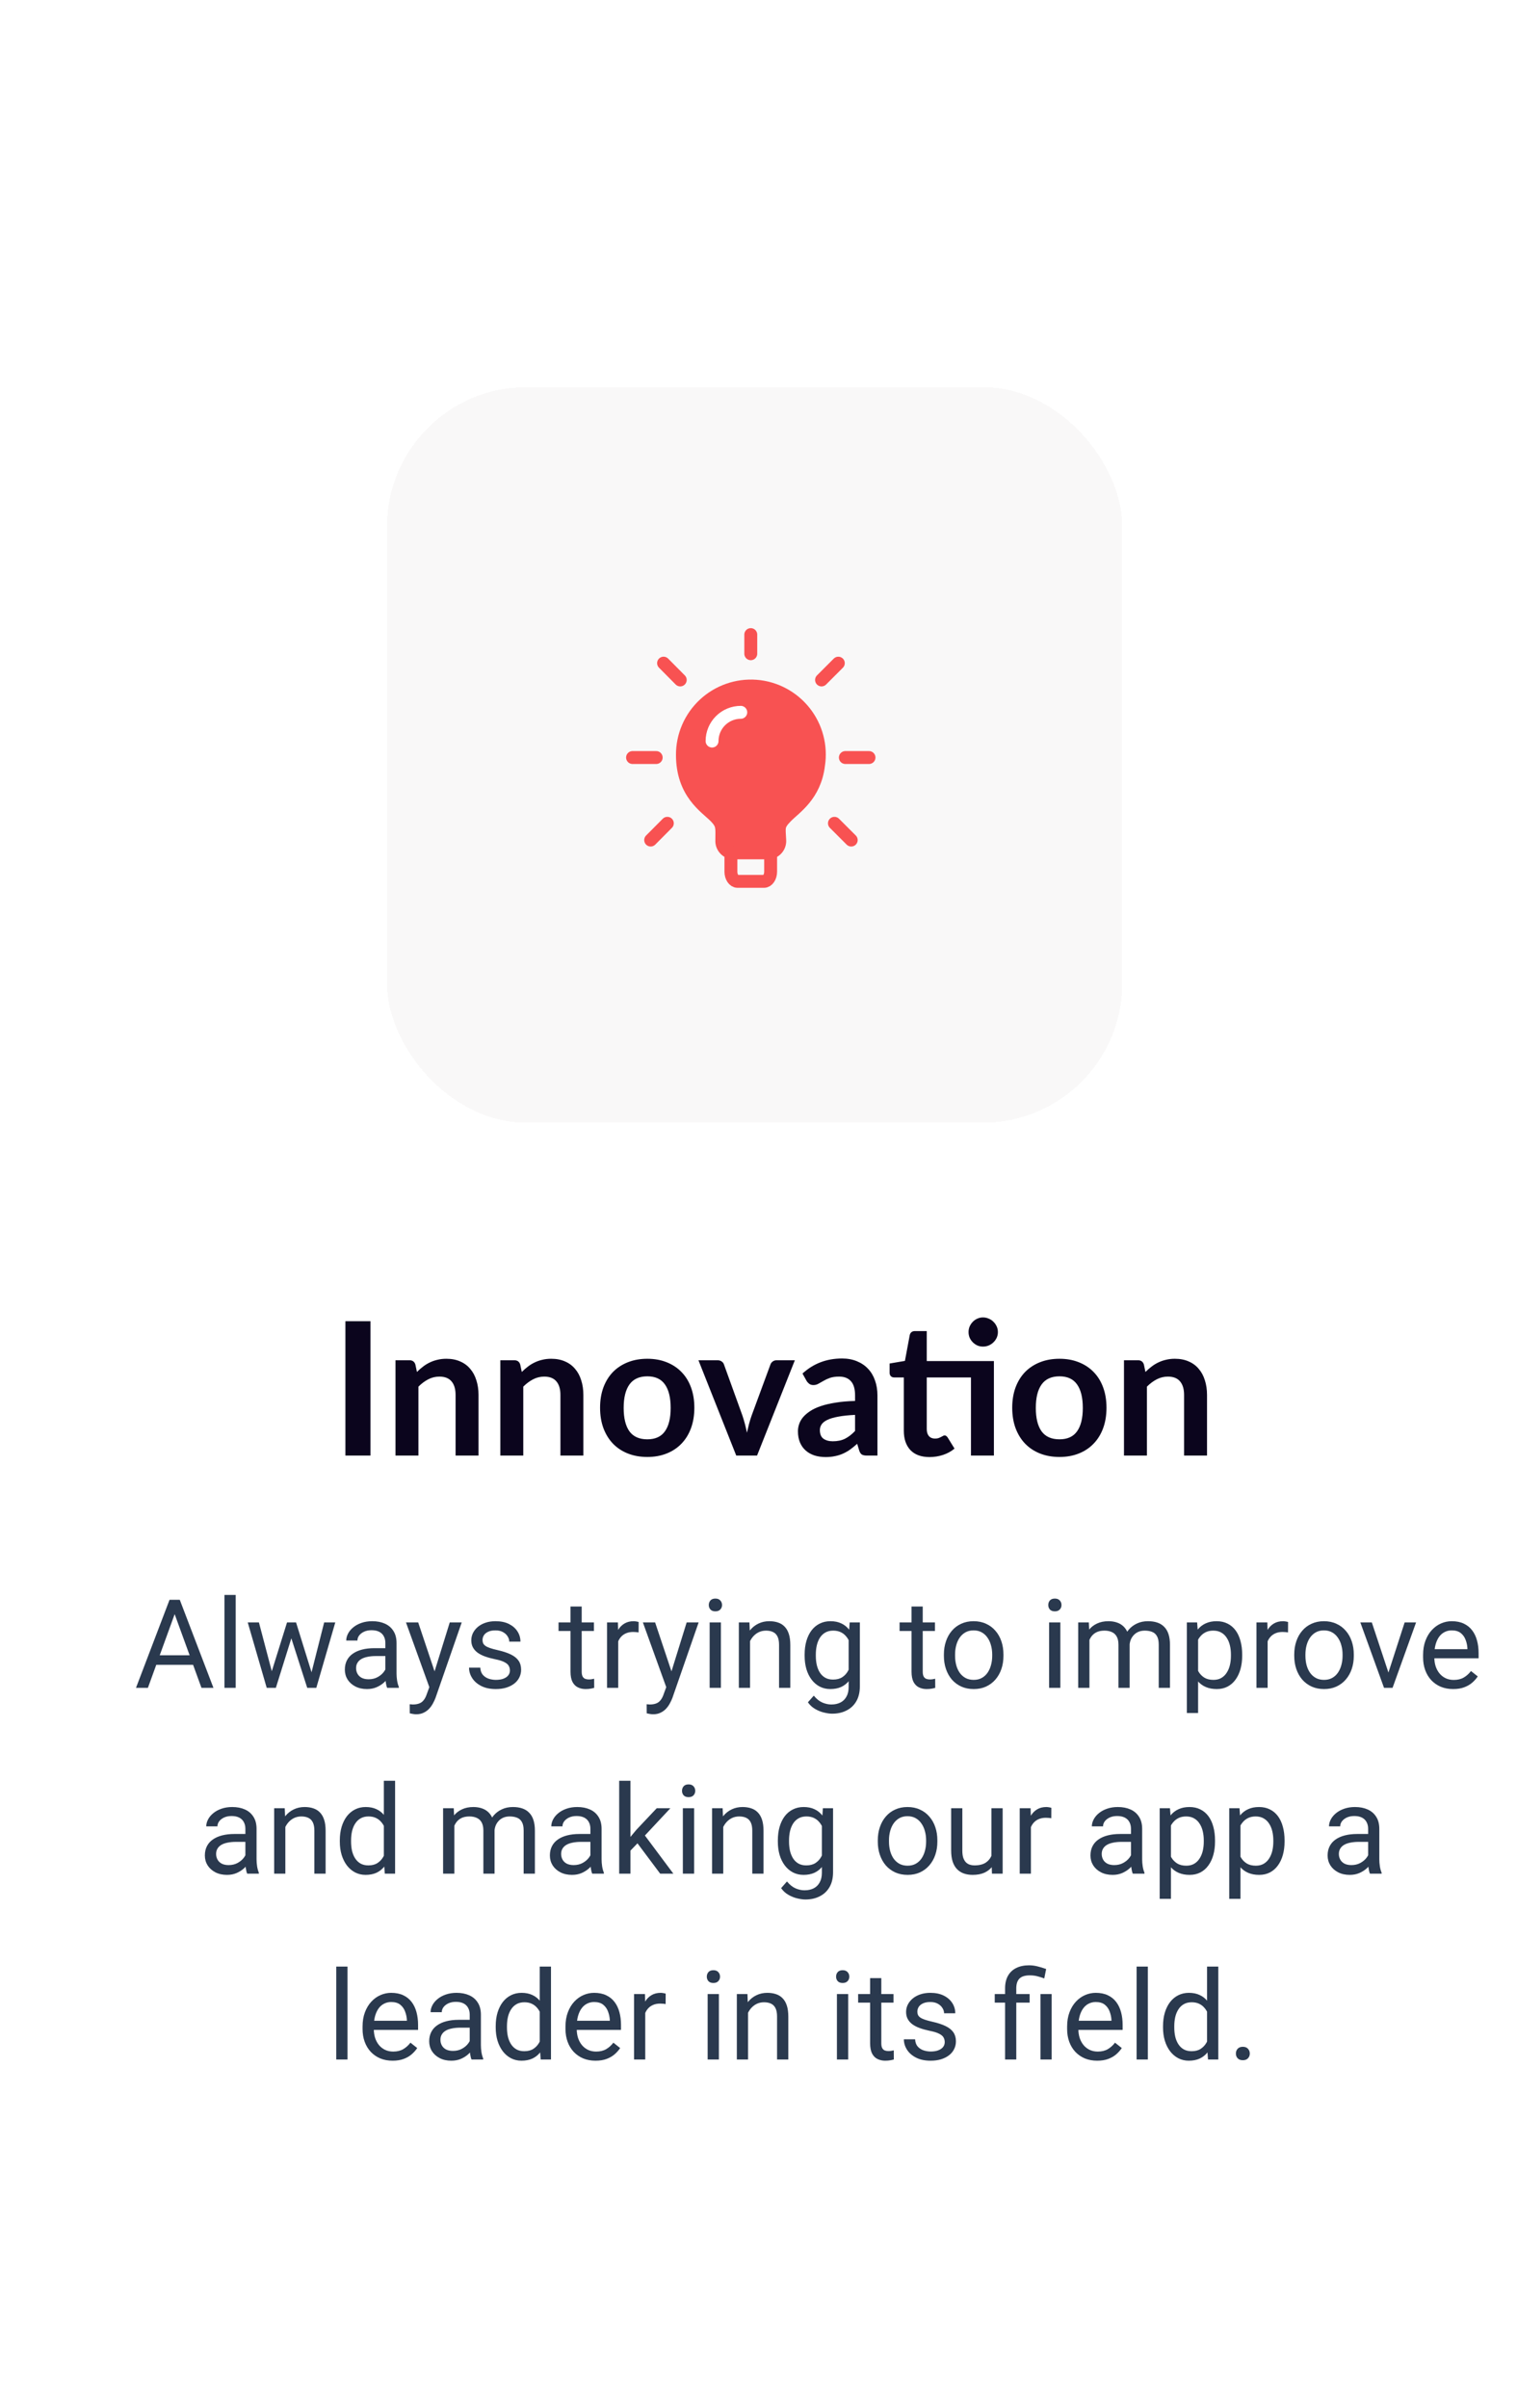 <svg width="196" height="311" viewBox="0 0 196 311" fill="none" xmlns="http://www.w3.org/2000/svg">
<path d="M22.875 207.633L19.109 218H17.57L21.906 206.625H22.898L22.875 207.633ZM26.031 218L22.258 207.633L22.234 206.625H23.227L27.578 218H26.031ZM25.836 213.789V215.023H19.445V213.789H25.836ZM30.453 206V218H29V206H30.453ZM34.914 216.5L37.086 209.547H38.039L37.852 210.93L35.641 218H34.711L34.914 216.5ZM33.453 209.547L35.305 216.578L35.438 218H34.461L32.008 209.547H33.453ZM40.117 216.523L41.883 209.547H43.32L40.867 218H39.898L40.117 216.523ZM38.25 209.547L40.375 216.383L40.617 218H39.695L37.422 210.914L37.234 209.547H38.25ZM49.789 216.555V212.203C49.789 211.87 49.721 211.581 49.586 211.336C49.456 211.086 49.258 210.893 48.992 210.758C48.727 210.622 48.398 210.555 48.008 210.555C47.643 210.555 47.323 210.617 47.047 210.742C46.776 210.867 46.562 211.031 46.406 211.234C46.255 211.438 46.18 211.656 46.18 211.891H44.734C44.734 211.589 44.812 211.289 44.969 210.992C45.125 210.695 45.349 210.427 45.641 210.188C45.938 209.943 46.292 209.75 46.703 209.609C47.12 209.464 47.583 209.391 48.094 209.391C48.708 209.391 49.25 209.495 49.719 209.703C50.193 209.911 50.562 210.227 50.828 210.648C51.099 211.065 51.234 211.589 51.234 212.219V216.156C51.234 216.438 51.258 216.737 51.305 217.055C51.357 217.372 51.432 217.646 51.531 217.875V218H50.023C49.95 217.833 49.893 217.612 49.852 217.336C49.81 217.055 49.789 216.794 49.789 216.555ZM50.039 212.875L50.055 213.891H48.594C48.182 213.891 47.815 213.924 47.492 213.992C47.169 214.055 46.898 214.151 46.68 214.281C46.461 214.411 46.294 214.576 46.18 214.773C46.065 214.966 46.008 215.193 46.008 215.453C46.008 215.719 46.068 215.961 46.188 216.18C46.307 216.398 46.487 216.573 46.727 216.703C46.971 216.828 47.271 216.891 47.625 216.891C48.068 216.891 48.458 216.797 48.797 216.609C49.135 216.422 49.404 216.193 49.602 215.922C49.805 215.651 49.914 215.388 49.93 215.133L50.547 215.828C50.51 216.047 50.411 216.289 50.25 216.555C50.089 216.82 49.872 217.076 49.602 217.32C49.336 217.56 49.018 217.76 48.648 217.922C48.284 218.078 47.872 218.156 47.414 218.156C46.841 218.156 46.339 218.044 45.906 217.82C45.479 217.596 45.146 217.297 44.906 216.922C44.672 216.542 44.555 216.117 44.555 215.648C44.555 215.195 44.643 214.797 44.82 214.453C44.997 214.104 45.253 213.815 45.586 213.586C45.919 213.352 46.32 213.174 46.789 213.055C47.258 212.935 47.781 212.875 48.359 212.875H50.039ZM55.758 217.125L58.109 209.547H59.656L56.266 219.305C56.188 219.513 56.083 219.737 55.953 219.977C55.828 220.221 55.667 220.453 55.469 220.672C55.271 220.891 55.031 221.068 54.75 221.203C54.474 221.344 54.143 221.414 53.758 221.414C53.643 221.414 53.497 221.398 53.32 221.367C53.143 221.336 53.018 221.31 52.945 221.289L52.938 220.117C52.979 220.122 53.044 220.128 53.133 220.133C53.227 220.143 53.292 220.148 53.328 220.148C53.656 220.148 53.935 220.104 54.164 220.016C54.393 219.932 54.586 219.789 54.742 219.586C54.904 219.388 55.042 219.115 55.156 218.766L55.758 217.125ZM54.031 209.547L56.227 216.109L56.602 217.633L55.562 218.164L52.453 209.547H54.031ZM65.883 215.758C65.883 215.549 65.836 215.357 65.742 215.18C65.654 214.997 65.469 214.833 65.188 214.688C64.912 214.536 64.495 214.406 63.938 214.297C63.469 214.198 63.044 214.081 62.664 213.945C62.289 213.81 61.969 213.646 61.703 213.453C61.443 213.26 61.242 213.034 61.102 212.773C60.961 212.513 60.891 212.208 60.891 211.859C60.891 211.526 60.964 211.211 61.109 210.914C61.26 210.617 61.471 210.354 61.742 210.125C62.018 209.896 62.349 209.716 62.734 209.586C63.12 209.456 63.55 209.391 64.023 209.391C64.701 209.391 65.279 209.51 65.758 209.75C66.237 209.99 66.604 210.31 66.859 210.711C67.115 211.107 67.242 211.547 67.242 212.031H65.797C65.797 211.797 65.727 211.57 65.586 211.352C65.451 211.128 65.25 210.943 64.984 210.797C64.724 210.651 64.404 210.578 64.023 210.578C63.622 210.578 63.297 210.641 63.047 210.766C62.802 210.885 62.622 211.039 62.508 211.227C62.398 211.414 62.344 211.612 62.344 211.82C62.344 211.977 62.37 212.117 62.422 212.242C62.479 212.362 62.578 212.474 62.719 212.578C62.859 212.677 63.057 212.771 63.312 212.859C63.568 212.948 63.893 213.036 64.289 213.125C64.982 213.281 65.552 213.469 66 213.688C66.448 213.906 66.781 214.174 67 214.492C67.219 214.81 67.328 215.195 67.328 215.648C67.328 216.018 67.25 216.357 67.094 216.664C66.943 216.971 66.721 217.237 66.43 217.461C66.143 217.68 65.799 217.852 65.398 217.977C65.003 218.096 64.557 218.156 64.062 218.156C63.318 218.156 62.688 218.023 62.172 217.758C61.656 217.492 61.266 217.148 61 216.727C60.734 216.305 60.602 215.859 60.602 215.391H62.055C62.075 215.786 62.19 216.102 62.398 216.336C62.607 216.565 62.862 216.729 63.164 216.828C63.466 216.922 63.766 216.969 64.062 216.969C64.458 216.969 64.789 216.917 65.055 216.812C65.326 216.708 65.531 216.565 65.672 216.383C65.812 216.201 65.883 215.992 65.883 215.758ZM76.734 209.547V210.656H72.164V209.547H76.734ZM73.711 207.492H75.156V215.906C75.156 216.193 75.201 216.409 75.289 216.555C75.378 216.701 75.492 216.797 75.633 216.844C75.773 216.891 75.924 216.914 76.086 216.914C76.206 216.914 76.331 216.904 76.461 216.883C76.596 216.857 76.698 216.836 76.766 216.82L76.773 218C76.659 218.036 76.508 218.07 76.32 218.102C76.138 218.138 75.917 218.156 75.656 218.156C75.302 218.156 74.977 218.086 74.68 217.945C74.383 217.805 74.146 217.57 73.969 217.242C73.797 216.909 73.711 216.461 73.711 215.898V207.492ZM79.875 210.875V218H78.43V209.547H79.836L79.875 210.875ZM82.516 209.5L82.508 210.844C82.388 210.818 82.273 210.802 82.164 210.797C82.06 210.786 81.94 210.781 81.805 210.781C81.471 210.781 81.177 210.833 80.922 210.938C80.667 211.042 80.451 211.188 80.273 211.375C80.096 211.562 79.956 211.786 79.852 212.047C79.753 212.302 79.688 212.583 79.656 212.891L79.25 213.125C79.25 212.615 79.299 212.135 79.398 211.688C79.503 211.24 79.662 210.844 79.875 210.5C80.088 210.151 80.359 209.88 80.688 209.688C81.021 209.49 81.417 209.391 81.875 209.391C81.979 209.391 82.099 209.404 82.234 209.43C82.37 209.451 82.463 209.474 82.516 209.5ZM86.367 217.125L88.719 209.547H90.266L86.875 219.305C86.797 219.513 86.693 219.737 86.562 219.977C86.438 220.221 86.276 220.453 86.078 220.672C85.88 220.891 85.641 221.068 85.359 221.203C85.083 221.344 84.753 221.414 84.367 221.414C84.253 221.414 84.107 221.398 83.93 221.367C83.753 221.336 83.628 221.31 83.555 221.289L83.547 220.117C83.588 220.122 83.654 220.128 83.742 220.133C83.836 220.143 83.901 220.148 83.938 220.148C84.266 220.148 84.544 220.104 84.773 220.016C85.003 219.932 85.195 219.789 85.352 219.586C85.513 219.388 85.651 219.115 85.766 218.766L86.367 217.125ZM84.641 209.547L86.836 216.109L87.211 217.633L86.172 218.164L83.062 209.547H84.641ZM93.141 209.547V218H91.688V209.547H93.141ZM91.578 207.305C91.578 207.07 91.648 206.872 91.789 206.711C91.935 206.549 92.148 206.469 92.43 206.469C92.706 206.469 92.917 206.549 93.062 206.711C93.213 206.872 93.289 207.07 93.289 207.305C93.289 207.529 93.213 207.721 93.062 207.883C92.917 208.039 92.706 208.117 92.43 208.117C92.148 208.117 91.935 208.039 91.789 207.883C91.648 207.721 91.578 207.529 91.578 207.305ZM96.906 211.352V218H95.461V209.547H96.828L96.906 211.352ZM96.562 213.453L95.961 213.43C95.966 212.852 96.052 212.318 96.219 211.828C96.385 211.333 96.62 210.904 96.922 210.539C97.224 210.174 97.583 209.893 98 209.695C98.422 209.492 98.888 209.391 99.398 209.391C99.815 209.391 100.19 209.448 100.523 209.562C100.857 209.672 101.141 209.849 101.375 210.094C101.615 210.339 101.797 210.656 101.922 211.047C102.047 211.432 102.109 211.904 102.109 212.461V218H100.656V212.445C100.656 212.003 100.591 211.648 100.461 211.383C100.331 211.112 100.141 210.917 99.891 210.797C99.641 210.672 99.333 210.609 98.969 210.609C98.609 210.609 98.281 210.685 97.984 210.836C97.693 210.987 97.44 211.195 97.227 211.461C97.018 211.727 96.854 212.031 96.734 212.375C96.62 212.714 96.562 213.073 96.562 213.453ZM109.781 209.547H111.094V217.82C111.094 218.565 110.943 219.201 110.641 219.727C110.339 220.253 109.917 220.651 109.375 220.922C108.839 221.198 108.219 221.336 107.516 221.336C107.224 221.336 106.88 221.289 106.484 221.195C106.094 221.107 105.708 220.953 105.328 220.734C104.953 220.521 104.638 220.232 104.383 219.867L105.141 219.008C105.495 219.435 105.865 219.732 106.25 219.898C106.641 220.065 107.026 220.148 107.406 220.148C107.865 220.148 108.26 220.062 108.594 219.891C108.927 219.719 109.185 219.464 109.367 219.125C109.555 218.792 109.648 218.38 109.648 217.891V211.406L109.781 209.547ZM103.961 213.867V213.703C103.961 213.057 104.036 212.471 104.188 211.945C104.344 211.414 104.565 210.958 104.852 210.578C105.143 210.198 105.495 209.906 105.906 209.703C106.318 209.495 106.781 209.391 107.297 209.391C107.828 209.391 108.292 209.484 108.688 209.672C109.089 209.854 109.427 210.122 109.703 210.477C109.984 210.826 110.206 211.247 110.367 211.742C110.529 212.237 110.641 212.797 110.703 213.422V214.141C110.646 214.76 110.534 215.318 110.367 215.812C110.206 216.307 109.984 216.729 109.703 217.078C109.427 217.427 109.089 217.695 108.688 217.883C108.286 218.065 107.818 218.156 107.281 218.156C106.776 218.156 106.318 218.049 105.906 217.836C105.5 217.622 105.151 217.323 104.859 216.938C104.568 216.552 104.344 216.099 104.188 215.578C104.036 215.052 103.961 214.482 103.961 213.867ZM105.406 213.703V213.867C105.406 214.289 105.448 214.685 105.531 215.055C105.62 215.424 105.753 215.75 105.93 216.031C106.112 216.312 106.344 216.534 106.625 216.695C106.906 216.852 107.242 216.93 107.633 216.93C108.112 216.93 108.508 216.828 108.82 216.625C109.133 216.422 109.38 216.154 109.562 215.82C109.75 215.487 109.896 215.125 110 214.734V212.852C109.943 212.565 109.854 212.289 109.734 212.023C109.62 211.753 109.469 211.513 109.281 211.305C109.099 211.091 108.872 210.922 108.602 210.797C108.331 210.672 108.013 210.609 107.648 210.609C107.253 210.609 106.911 210.693 106.625 210.859C106.344 211.021 106.112 211.245 105.93 211.531C105.753 211.812 105.62 212.141 105.531 212.516C105.448 212.885 105.406 213.281 105.406 213.703ZM120.797 209.547V210.656H116.227V209.547H120.797ZM117.773 207.492H119.219V215.906C119.219 216.193 119.263 216.409 119.352 216.555C119.44 216.701 119.555 216.797 119.695 216.844C119.836 216.891 119.987 216.914 120.148 216.914C120.268 216.914 120.393 216.904 120.523 216.883C120.659 216.857 120.76 216.836 120.828 216.82L120.836 218C120.721 218.036 120.57 218.07 120.383 218.102C120.201 218.138 119.979 218.156 119.719 218.156C119.365 218.156 119.039 218.086 118.742 217.945C118.445 217.805 118.208 217.57 118.031 217.242C117.859 216.909 117.773 216.461 117.773 215.898V207.492ZM121.953 213.867V213.688C121.953 213.078 122.042 212.513 122.219 211.992C122.396 211.466 122.651 211.01 122.984 210.625C123.318 210.234 123.721 209.932 124.195 209.719C124.669 209.5 125.201 209.391 125.789 209.391C126.383 209.391 126.917 209.5 127.391 209.719C127.87 209.932 128.276 210.234 128.609 210.625C128.948 211.01 129.206 211.466 129.383 211.992C129.56 212.513 129.648 213.078 129.648 213.688V213.867C129.648 214.477 129.56 215.042 129.383 215.562C129.206 216.083 128.948 216.539 128.609 216.93C128.276 217.315 127.872 217.617 127.398 217.836C126.93 218.049 126.398 218.156 125.805 218.156C125.211 218.156 124.677 218.049 124.203 217.836C123.729 217.617 123.323 217.315 122.984 216.93C122.651 216.539 122.396 216.083 122.219 215.562C122.042 215.042 121.953 214.477 121.953 213.867ZM123.398 213.688V213.867C123.398 214.289 123.448 214.688 123.547 215.062C123.646 215.432 123.794 215.76 123.992 216.047C124.195 216.333 124.448 216.56 124.75 216.727C125.052 216.888 125.404 216.969 125.805 216.969C126.201 216.969 126.547 216.888 126.844 216.727C127.146 216.56 127.396 216.333 127.594 216.047C127.792 215.76 127.94 215.432 128.039 215.062C128.143 214.688 128.195 214.289 128.195 213.867V213.688C128.195 213.271 128.143 212.878 128.039 212.508C127.94 212.133 127.789 211.802 127.586 211.516C127.388 211.224 127.138 210.995 126.836 210.828C126.539 210.661 126.19 210.578 125.789 210.578C125.393 210.578 125.044 210.661 124.742 210.828C124.445 210.995 124.195 211.224 123.992 211.516C123.794 211.802 123.646 212.133 123.547 212.508C123.448 212.878 123.398 213.271 123.398 213.688ZM137 209.547V218H135.547V209.547H137ZM135.438 207.305C135.438 207.07 135.508 206.872 135.648 206.711C135.794 206.549 136.008 206.469 136.289 206.469C136.565 206.469 136.776 206.549 136.922 206.711C137.073 206.872 137.148 207.07 137.148 207.305C137.148 207.529 137.073 207.721 136.922 207.883C136.776 208.039 136.565 208.117 136.289 208.117C136.008 208.117 135.794 208.039 135.648 207.883C135.508 207.721 135.438 207.529 135.438 207.305ZM140.758 211.227V218H139.305V209.547H140.68L140.758 211.227ZM140.461 213.453L139.789 213.43C139.794 212.852 139.87 212.318 140.016 211.828C140.161 211.333 140.378 210.904 140.664 210.539C140.951 210.174 141.307 209.893 141.734 209.695C142.161 209.492 142.656 209.391 143.219 209.391C143.615 209.391 143.979 209.448 144.312 209.562C144.646 209.672 144.935 209.846 145.18 210.086C145.424 210.326 145.615 210.633 145.75 211.008C145.885 211.383 145.953 211.836 145.953 212.367V218H144.508V212.438C144.508 211.995 144.432 211.641 144.281 211.375C144.135 211.109 143.927 210.917 143.656 210.797C143.385 210.672 143.068 210.609 142.703 210.609C142.276 210.609 141.919 210.685 141.633 210.836C141.346 210.987 141.117 211.195 140.945 211.461C140.773 211.727 140.648 212.031 140.57 212.375C140.497 212.714 140.461 213.073 140.461 213.453ZM145.938 212.656L144.969 212.953C144.974 212.49 145.049 212.044 145.195 211.617C145.346 211.19 145.562 210.81 145.844 210.477C146.13 210.143 146.482 209.88 146.898 209.688C147.315 209.49 147.792 209.391 148.328 209.391C148.781 209.391 149.182 209.451 149.531 209.57C149.885 209.69 150.182 209.875 150.422 210.125C150.667 210.37 150.852 210.685 150.977 211.07C151.102 211.456 151.164 211.914 151.164 212.445V218H149.711V212.43C149.711 211.956 149.635 211.589 149.484 211.328C149.339 211.062 149.13 210.878 148.859 210.773C148.594 210.664 148.276 210.609 147.906 210.609C147.589 210.609 147.307 210.664 147.062 210.773C146.818 210.883 146.612 211.034 146.445 211.227C146.279 211.414 146.151 211.63 146.062 211.875C145.979 212.12 145.938 212.38 145.938 212.656ZM154.797 211.172V221.25H153.344V209.547H154.672L154.797 211.172ZM160.492 213.703V213.867C160.492 214.482 160.419 215.052 160.273 215.578C160.128 216.099 159.914 216.552 159.633 216.938C159.357 217.323 159.016 217.622 158.609 217.836C158.203 218.049 157.737 218.156 157.211 218.156C156.674 218.156 156.201 218.068 155.789 217.891C155.378 217.714 155.029 217.456 154.742 217.117C154.456 216.779 154.227 216.372 154.055 215.898C153.888 215.424 153.773 214.891 153.711 214.297V213.422C153.773 212.797 153.891 212.237 154.062 211.742C154.234 211.247 154.461 210.826 154.742 210.477C155.029 210.122 155.375 209.854 155.781 209.672C156.188 209.484 156.656 209.391 157.188 209.391C157.719 209.391 158.19 209.495 158.602 209.703C159.013 209.906 159.359 210.198 159.641 210.578C159.922 210.958 160.133 211.414 160.273 211.945C160.419 212.471 160.492 213.057 160.492 213.703ZM159.039 213.867V213.703C159.039 213.281 158.995 212.885 158.906 212.516C158.818 212.141 158.68 211.812 158.492 211.531C158.31 211.245 158.076 211.021 157.789 210.859C157.503 210.693 157.161 210.609 156.766 210.609C156.401 210.609 156.083 210.672 155.812 210.797C155.547 210.922 155.32 211.091 155.133 211.305C154.945 211.513 154.792 211.753 154.672 212.023C154.557 212.289 154.471 212.565 154.414 212.852V214.875C154.518 215.24 154.664 215.583 154.852 215.906C155.039 216.224 155.289 216.482 155.602 216.68C155.914 216.872 156.307 216.969 156.781 216.969C157.172 216.969 157.508 216.888 157.789 216.727C158.076 216.56 158.31 216.333 158.492 216.047C158.68 215.76 158.818 215.432 158.906 215.062C158.995 214.688 159.039 214.289 159.039 213.867ZM163.781 210.875V218H162.336V209.547H163.742L163.781 210.875ZM166.422 209.5L166.414 210.844C166.294 210.818 166.18 210.802 166.07 210.797C165.966 210.786 165.846 210.781 165.711 210.781C165.378 210.781 165.083 210.833 164.828 210.938C164.573 211.042 164.357 211.188 164.18 211.375C164.003 211.562 163.862 211.786 163.758 212.047C163.659 212.302 163.594 212.583 163.562 212.891L163.156 213.125C163.156 212.615 163.206 212.135 163.305 211.688C163.409 211.24 163.568 210.844 163.781 210.5C163.995 210.151 164.266 209.88 164.594 209.688C164.927 209.49 165.323 209.391 165.781 209.391C165.885 209.391 166.005 209.404 166.141 209.43C166.276 209.451 166.37 209.474 166.422 209.5ZM167.219 213.867V213.688C167.219 213.078 167.307 212.513 167.484 211.992C167.661 211.466 167.917 211.01 168.25 210.625C168.583 210.234 168.987 209.932 169.461 209.719C169.935 209.5 170.466 209.391 171.055 209.391C171.648 209.391 172.182 209.5 172.656 209.719C173.135 209.932 173.542 210.234 173.875 210.625C174.214 211.01 174.471 211.466 174.648 211.992C174.826 212.513 174.914 213.078 174.914 213.688V213.867C174.914 214.477 174.826 215.042 174.648 215.562C174.471 216.083 174.214 216.539 173.875 216.93C173.542 217.315 173.138 217.617 172.664 217.836C172.195 218.049 171.664 218.156 171.07 218.156C170.477 218.156 169.943 218.049 169.469 217.836C168.995 217.617 168.589 217.315 168.25 216.93C167.917 216.539 167.661 216.083 167.484 215.562C167.307 215.042 167.219 214.477 167.219 213.867ZM168.664 213.688V213.867C168.664 214.289 168.714 214.688 168.812 215.062C168.911 215.432 169.06 215.76 169.258 216.047C169.461 216.333 169.714 216.56 170.016 216.727C170.318 216.888 170.669 216.969 171.07 216.969C171.466 216.969 171.812 216.888 172.109 216.727C172.411 216.56 172.661 216.333 172.859 216.047C173.057 215.76 173.206 215.432 173.305 215.062C173.409 214.688 173.461 214.289 173.461 213.867V213.688C173.461 213.271 173.409 212.878 173.305 212.508C173.206 212.133 173.055 211.802 172.852 211.516C172.654 211.224 172.404 210.995 172.102 210.828C171.805 210.661 171.456 210.578 171.055 210.578C170.659 210.578 170.31 210.661 170.008 210.828C169.711 210.995 169.461 211.224 169.258 211.516C169.06 211.802 168.911 212.133 168.812 212.508C168.714 212.878 168.664 213.271 168.664 213.688ZM179.172 216.695L181.484 209.547H182.961L179.922 218H178.953L179.172 216.695ZM177.242 209.547L179.625 216.734L179.789 218H178.82L175.758 209.547H177.242ZM187.75 218.156C187.161 218.156 186.628 218.057 186.148 217.859C185.674 217.656 185.266 217.372 184.922 217.008C184.583 216.643 184.323 216.211 184.141 215.711C183.958 215.211 183.867 214.664 183.867 214.07V213.742C183.867 213.055 183.969 212.443 184.172 211.906C184.375 211.365 184.651 210.906 185 210.531C185.349 210.156 185.745 209.872 186.188 209.68C186.63 209.487 187.089 209.391 187.562 209.391C188.167 209.391 188.688 209.495 189.125 209.703C189.568 209.911 189.93 210.203 190.211 210.578C190.492 210.948 190.701 211.385 190.836 211.891C190.971 212.391 191.039 212.938 191.039 213.531V214.18H184.727V213H189.594V212.891C189.573 212.516 189.495 212.151 189.359 211.797C189.229 211.443 189.021 211.151 188.734 210.922C188.448 210.693 188.057 210.578 187.562 210.578C187.234 210.578 186.932 210.648 186.656 210.789C186.38 210.924 186.143 211.128 185.945 211.398C185.747 211.669 185.594 212 185.484 212.391C185.375 212.781 185.32 213.232 185.32 213.742V214.07C185.32 214.471 185.375 214.849 185.484 215.203C185.599 215.552 185.763 215.859 185.977 216.125C186.195 216.391 186.458 216.599 186.766 216.75C187.078 216.901 187.432 216.977 187.828 216.977C188.339 216.977 188.771 216.872 189.125 216.664C189.479 216.456 189.789 216.177 190.055 215.828L190.93 216.523C190.747 216.799 190.516 217.062 190.234 217.312C189.953 217.562 189.607 217.766 189.195 217.922C188.789 218.078 188.307 218.156 187.75 218.156ZM31.703 240.555V236.203C31.703 235.87 31.635 235.581 31.5 235.336C31.37 235.086 31.172 234.893 30.906 234.758C30.641 234.622 30.312 234.555 29.922 234.555C29.557 234.555 29.237 234.617 28.961 234.742C28.69 234.867 28.477 235.031 28.32 235.234C28.169 235.438 28.094 235.656 28.094 235.891H26.648C26.648 235.589 26.727 235.289 26.883 234.992C27.039 234.695 27.263 234.427 27.555 234.188C27.852 233.943 28.206 233.75 28.617 233.609C29.034 233.464 29.497 233.391 30.008 233.391C30.622 233.391 31.164 233.495 31.633 233.703C32.107 233.911 32.477 234.227 32.742 234.648C33.013 235.065 33.148 235.589 33.148 236.219V240.156C33.148 240.438 33.172 240.737 33.219 241.055C33.271 241.372 33.346 241.646 33.445 241.875V242H31.938C31.865 241.833 31.807 241.612 31.766 241.336C31.724 241.055 31.703 240.794 31.703 240.555ZM31.953 236.875L31.969 237.891H30.508C30.096 237.891 29.729 237.924 29.406 237.992C29.083 238.055 28.812 238.151 28.594 238.281C28.375 238.411 28.208 238.576 28.094 238.773C27.979 238.966 27.922 239.193 27.922 239.453C27.922 239.719 27.982 239.961 28.102 240.18C28.221 240.398 28.401 240.573 28.641 240.703C28.885 240.828 29.185 240.891 29.539 240.891C29.982 240.891 30.372 240.797 30.711 240.609C31.049 240.422 31.318 240.193 31.516 239.922C31.719 239.651 31.828 239.388 31.844 239.133L32.461 239.828C32.425 240.047 32.325 240.289 32.164 240.555C32.003 240.82 31.787 241.076 31.516 241.32C31.25 241.56 30.932 241.76 30.562 241.922C30.198 242.078 29.787 242.156 29.328 242.156C28.755 242.156 28.253 242.044 27.82 241.82C27.393 241.596 27.06 241.297 26.82 240.922C26.586 240.542 26.469 240.117 26.469 239.648C26.469 239.195 26.557 238.797 26.734 238.453C26.912 238.104 27.167 237.815 27.5 237.586C27.833 237.352 28.234 237.174 28.703 237.055C29.172 236.935 29.695 236.875 30.273 236.875H31.953ZM36.867 235.352V242H35.422V233.547H36.789L36.867 235.352ZM36.523 237.453L35.922 237.43C35.927 236.852 36.013 236.318 36.18 235.828C36.346 235.333 36.581 234.904 36.883 234.539C37.185 234.174 37.544 233.893 37.961 233.695C38.383 233.492 38.849 233.391 39.359 233.391C39.776 233.391 40.151 233.448 40.484 233.562C40.818 233.672 41.102 233.849 41.336 234.094C41.575 234.339 41.758 234.656 41.883 235.047C42.008 235.432 42.07 235.904 42.07 236.461V242H40.617V236.445C40.617 236.003 40.552 235.648 40.422 235.383C40.292 235.112 40.102 234.917 39.852 234.797C39.602 234.672 39.294 234.609 38.93 234.609C38.57 234.609 38.242 234.685 37.945 234.836C37.654 234.987 37.401 235.195 37.188 235.461C36.979 235.727 36.815 236.031 36.695 236.375C36.581 236.714 36.523 237.073 36.523 237.453ZM49.594 240.359V230H51.047V242H49.719L49.594 240.359ZM43.906 237.867V237.703C43.906 237.057 43.984 236.471 44.141 235.945C44.302 235.414 44.529 234.958 44.82 234.578C45.117 234.198 45.469 233.906 45.875 233.703C46.286 233.495 46.745 233.391 47.25 233.391C47.781 233.391 48.245 233.484 48.641 233.672C49.042 233.854 49.38 234.122 49.656 234.477C49.938 234.826 50.159 235.247 50.32 235.742C50.482 236.237 50.594 236.797 50.656 237.422V238.141C50.599 238.76 50.487 239.318 50.32 239.812C50.159 240.307 49.938 240.729 49.656 241.078C49.38 241.427 49.042 241.695 48.641 241.883C48.24 242.065 47.771 242.156 47.234 242.156C46.74 242.156 46.286 242.049 45.875 241.836C45.469 241.622 45.117 241.323 44.82 240.938C44.529 240.552 44.302 240.099 44.141 239.578C43.984 239.052 43.906 238.482 43.906 237.867ZM45.359 237.703V237.867C45.359 238.289 45.401 238.685 45.484 239.055C45.573 239.424 45.708 239.75 45.891 240.031C46.073 240.312 46.305 240.534 46.586 240.695C46.867 240.852 47.203 240.93 47.594 240.93C48.073 240.93 48.466 240.828 48.773 240.625C49.086 240.422 49.336 240.154 49.523 239.82C49.711 239.487 49.857 239.125 49.961 238.734V236.852C49.898 236.565 49.807 236.289 49.688 236.023C49.573 235.753 49.422 235.513 49.234 235.305C49.052 235.091 48.825 234.922 48.555 234.797C48.289 234.672 47.974 234.609 47.609 234.609C47.214 234.609 46.872 234.693 46.586 234.859C46.305 235.021 46.073 235.245 45.891 235.531C45.708 235.812 45.573 236.141 45.484 236.516C45.401 236.885 45.359 237.281 45.359 237.703ZM58.703 235.227V242H57.25V233.547H58.625L58.703 235.227ZM58.406 237.453L57.734 237.43C57.74 236.852 57.815 236.318 57.961 235.828C58.107 235.333 58.323 234.904 58.609 234.539C58.896 234.174 59.253 233.893 59.68 233.695C60.107 233.492 60.602 233.391 61.164 233.391C61.56 233.391 61.925 233.448 62.258 233.562C62.591 233.672 62.88 233.846 63.125 234.086C63.37 234.326 63.56 234.633 63.695 235.008C63.831 235.383 63.898 235.836 63.898 236.367V242H62.453V236.438C62.453 235.995 62.378 235.641 62.227 235.375C62.081 235.109 61.872 234.917 61.602 234.797C61.331 234.672 61.013 234.609 60.648 234.609C60.221 234.609 59.865 234.685 59.578 234.836C59.292 234.987 59.062 235.195 58.891 235.461C58.719 235.727 58.594 236.031 58.516 236.375C58.443 236.714 58.406 237.073 58.406 237.453ZM63.883 236.656L62.914 236.953C62.919 236.49 62.995 236.044 63.141 235.617C63.292 235.19 63.508 234.81 63.789 234.477C64.076 234.143 64.427 233.88 64.844 233.688C65.26 233.49 65.737 233.391 66.273 233.391C66.727 233.391 67.128 233.451 67.477 233.57C67.831 233.69 68.128 233.875 68.367 234.125C68.612 234.37 68.797 234.685 68.922 235.07C69.047 235.456 69.109 235.914 69.109 236.445V242H67.656V236.43C67.656 235.956 67.581 235.589 67.43 235.328C67.284 235.062 67.076 234.878 66.805 234.773C66.539 234.664 66.221 234.609 65.852 234.609C65.534 234.609 65.253 234.664 65.008 234.773C64.763 234.883 64.557 235.034 64.391 235.227C64.224 235.414 64.096 235.63 64.008 235.875C63.925 236.12 63.883 236.38 63.883 236.656ZM76.281 240.555V236.203C76.281 235.87 76.213 235.581 76.078 235.336C75.948 235.086 75.75 234.893 75.484 234.758C75.219 234.622 74.891 234.555 74.5 234.555C74.135 234.555 73.815 234.617 73.539 234.742C73.268 234.867 73.055 235.031 72.898 235.234C72.747 235.438 72.672 235.656 72.672 235.891H71.227C71.227 235.589 71.305 235.289 71.461 234.992C71.617 234.695 71.841 234.427 72.133 234.188C72.43 233.943 72.784 233.75 73.195 233.609C73.612 233.464 74.076 233.391 74.586 233.391C75.201 233.391 75.742 233.495 76.211 233.703C76.685 233.911 77.055 234.227 77.32 234.648C77.591 235.065 77.727 235.589 77.727 236.219V240.156C77.727 240.438 77.75 240.737 77.797 241.055C77.849 241.372 77.924 241.646 78.023 241.875V242H76.516C76.443 241.833 76.385 241.612 76.344 241.336C76.302 241.055 76.281 240.794 76.281 240.555ZM76.531 236.875L76.547 237.891H75.086C74.674 237.891 74.307 237.924 73.984 237.992C73.662 238.055 73.391 238.151 73.172 238.281C72.953 238.411 72.787 238.576 72.672 238.773C72.557 238.966 72.5 239.193 72.5 239.453C72.5 239.719 72.56 239.961 72.68 240.18C72.799 240.398 72.979 240.573 73.219 240.703C73.463 240.828 73.763 240.891 74.117 240.891C74.56 240.891 74.951 240.797 75.289 240.609C75.628 240.422 75.896 240.193 76.094 239.922C76.297 239.651 76.406 239.388 76.422 239.133L77.039 239.828C77.003 240.047 76.904 240.289 76.742 240.555C76.581 240.82 76.365 241.076 76.094 241.32C75.828 241.56 75.51 241.76 75.141 241.922C74.776 242.078 74.365 242.156 73.906 242.156C73.333 242.156 72.831 242.044 72.398 241.82C71.971 241.596 71.638 241.297 71.398 240.922C71.164 240.542 71.047 240.117 71.047 239.648C71.047 239.195 71.135 238.797 71.312 238.453C71.49 238.104 71.745 237.815 72.078 237.586C72.412 237.352 72.812 237.174 73.281 237.055C73.75 236.935 74.273 236.875 74.852 236.875H76.531ZM81.453 230V242H80V230H81.453ZM86.617 233.547L82.93 237.492L80.867 239.633L80.75 238.094L82.227 236.328L84.852 233.547H86.617ZM85.297 242L82.281 237.969L83.031 236.68L87 242H85.297ZM89.68 233.547V242H88.227V233.547H89.68ZM88.117 231.305C88.117 231.07 88.188 230.872 88.328 230.711C88.474 230.549 88.688 230.469 88.969 230.469C89.245 230.469 89.456 230.549 89.602 230.711C89.753 230.872 89.828 231.07 89.828 231.305C89.828 231.529 89.753 231.721 89.602 231.883C89.456 232.039 89.245 232.117 88.969 232.117C88.688 232.117 88.474 232.039 88.328 231.883C88.188 231.721 88.117 231.529 88.117 231.305ZM93.445 235.352V242H92V233.547H93.367L93.445 235.352ZM93.102 237.453L92.5 237.43C92.505 236.852 92.591 236.318 92.758 235.828C92.924 235.333 93.159 234.904 93.461 234.539C93.763 234.174 94.122 233.893 94.539 233.695C94.961 233.492 95.427 233.391 95.938 233.391C96.354 233.391 96.729 233.448 97.062 233.562C97.396 233.672 97.68 233.849 97.914 234.094C98.154 234.339 98.336 234.656 98.461 235.047C98.586 235.432 98.648 235.904 98.648 236.461V242H97.195V236.445C97.195 236.003 97.13 235.648 97 235.383C96.87 235.112 96.68 234.917 96.43 234.797C96.18 234.672 95.872 234.609 95.508 234.609C95.148 234.609 94.82 234.685 94.523 234.836C94.232 234.987 93.979 235.195 93.766 235.461C93.557 235.727 93.393 236.031 93.273 236.375C93.159 236.714 93.102 237.073 93.102 237.453ZM106.32 233.547H107.633V241.82C107.633 242.565 107.482 243.201 107.18 243.727C106.878 244.253 106.456 244.651 105.914 244.922C105.378 245.198 104.758 245.336 104.055 245.336C103.763 245.336 103.419 245.289 103.023 245.195C102.633 245.107 102.247 244.953 101.867 244.734C101.492 244.521 101.177 244.232 100.922 243.867L101.68 243.008C102.034 243.435 102.404 243.732 102.789 243.898C103.18 244.065 103.565 244.148 103.945 244.148C104.404 244.148 104.799 244.062 105.133 243.891C105.466 243.719 105.724 243.464 105.906 243.125C106.094 242.792 106.188 242.38 106.188 241.891V235.406L106.32 233.547ZM100.5 237.867V237.703C100.5 237.057 100.576 236.471 100.727 235.945C100.883 235.414 101.104 234.958 101.391 234.578C101.682 234.198 102.034 233.906 102.445 233.703C102.857 233.495 103.32 233.391 103.836 233.391C104.367 233.391 104.831 233.484 105.227 233.672C105.628 233.854 105.966 234.122 106.242 234.477C106.523 234.826 106.745 235.247 106.906 235.742C107.068 236.237 107.18 236.797 107.242 237.422V238.141C107.185 238.76 107.073 239.318 106.906 239.812C106.745 240.307 106.523 240.729 106.242 241.078C105.966 241.427 105.628 241.695 105.227 241.883C104.826 242.065 104.357 242.156 103.82 242.156C103.315 242.156 102.857 242.049 102.445 241.836C102.039 241.622 101.69 241.323 101.398 240.938C101.107 240.552 100.883 240.099 100.727 239.578C100.576 239.052 100.5 238.482 100.5 237.867ZM101.945 237.703V237.867C101.945 238.289 101.987 238.685 102.07 239.055C102.159 239.424 102.292 239.75 102.469 240.031C102.651 240.312 102.883 240.534 103.164 240.695C103.445 240.852 103.781 240.93 104.172 240.93C104.651 240.93 105.047 240.828 105.359 240.625C105.672 240.422 105.919 240.154 106.102 239.82C106.289 239.487 106.435 239.125 106.539 238.734V236.852C106.482 236.565 106.393 236.289 106.273 236.023C106.159 235.753 106.008 235.513 105.82 235.305C105.638 235.091 105.411 234.922 105.141 234.797C104.87 234.672 104.552 234.609 104.188 234.609C103.792 234.609 103.451 234.693 103.164 234.859C102.883 235.021 102.651 235.245 102.469 235.531C102.292 235.812 102.159 236.141 102.07 236.516C101.987 236.885 101.945 237.281 101.945 237.703ZM113.414 237.867V237.688C113.414 237.078 113.503 236.513 113.68 235.992C113.857 235.466 114.112 235.01 114.445 234.625C114.779 234.234 115.182 233.932 115.656 233.719C116.13 233.5 116.661 233.391 117.25 233.391C117.844 233.391 118.378 233.5 118.852 233.719C119.331 233.932 119.737 234.234 120.07 234.625C120.409 235.01 120.667 235.466 120.844 235.992C121.021 236.513 121.109 237.078 121.109 237.688V237.867C121.109 238.477 121.021 239.042 120.844 239.562C120.667 240.083 120.409 240.539 120.07 240.93C119.737 241.315 119.333 241.617 118.859 241.836C118.391 242.049 117.859 242.156 117.266 242.156C116.672 242.156 116.138 242.049 115.664 241.836C115.19 241.617 114.784 241.315 114.445 240.93C114.112 240.539 113.857 240.083 113.68 239.562C113.503 239.042 113.414 238.477 113.414 237.867ZM114.859 237.688V237.867C114.859 238.289 114.909 238.688 115.008 239.062C115.107 239.432 115.255 239.76 115.453 240.047C115.656 240.333 115.909 240.56 116.211 240.727C116.513 240.888 116.865 240.969 117.266 240.969C117.661 240.969 118.008 240.888 118.305 240.727C118.607 240.56 118.857 240.333 119.055 240.047C119.253 239.76 119.401 239.432 119.5 239.062C119.604 238.688 119.656 238.289 119.656 237.867V237.688C119.656 237.271 119.604 236.878 119.5 236.508C119.401 236.133 119.25 235.802 119.047 235.516C118.849 235.224 118.599 234.995 118.297 234.828C118 234.661 117.651 234.578 117.25 234.578C116.854 234.578 116.505 234.661 116.203 234.828C115.906 234.995 115.656 235.224 115.453 235.516C115.255 235.802 115.107 236.133 115.008 236.508C114.909 236.878 114.859 237.271 114.859 237.688ZM128.094 240.047V233.547H129.547V242H128.164L128.094 240.047ZM128.367 238.266L128.969 238.25C128.969 238.812 128.909 239.333 128.789 239.812C128.674 240.286 128.487 240.698 128.227 241.047C127.966 241.396 127.625 241.669 127.203 241.867C126.781 242.06 126.268 242.156 125.664 242.156C125.253 242.156 124.875 242.096 124.531 241.977C124.193 241.857 123.901 241.672 123.656 241.422C123.411 241.172 123.221 240.846 123.086 240.445C122.956 240.044 122.891 239.562 122.891 239V233.547H124.336V239.016C124.336 239.396 124.378 239.711 124.461 239.961C124.549 240.206 124.667 240.401 124.812 240.547C124.964 240.688 125.13 240.786 125.312 240.844C125.5 240.901 125.693 240.93 125.891 240.93C126.505 240.93 126.992 240.812 127.352 240.578C127.711 240.339 127.969 240.018 128.125 239.617C128.286 239.211 128.367 238.76 128.367 238.266ZM133.195 234.875V242H131.75V233.547H133.156L133.195 234.875ZM135.836 233.5L135.828 234.844C135.708 234.818 135.594 234.802 135.484 234.797C135.38 234.786 135.26 234.781 135.125 234.781C134.792 234.781 134.497 234.833 134.242 234.938C133.987 235.042 133.771 235.188 133.594 235.375C133.417 235.562 133.276 235.786 133.172 236.047C133.073 236.302 133.008 236.583 132.977 236.891L132.57 237.125C132.57 236.615 132.62 236.135 132.719 235.688C132.823 235.24 132.982 234.844 133.195 234.5C133.409 234.151 133.68 233.88 134.008 233.688C134.341 233.49 134.737 233.391 135.195 233.391C135.299 233.391 135.419 233.404 135.555 233.43C135.69 233.451 135.784 233.474 135.836 233.5ZM146.125 240.555V236.203C146.125 235.87 146.057 235.581 145.922 235.336C145.792 235.086 145.594 234.893 145.328 234.758C145.062 234.622 144.734 234.555 144.344 234.555C143.979 234.555 143.659 234.617 143.383 234.742C143.112 234.867 142.898 235.031 142.742 235.234C142.591 235.438 142.516 235.656 142.516 235.891H141.07C141.07 235.589 141.148 235.289 141.305 234.992C141.461 234.695 141.685 234.427 141.977 234.188C142.273 233.943 142.628 233.75 143.039 233.609C143.456 233.464 143.919 233.391 144.43 233.391C145.044 233.391 145.586 233.495 146.055 233.703C146.529 233.911 146.898 234.227 147.164 234.648C147.435 235.065 147.57 235.589 147.57 236.219V240.156C147.57 240.438 147.594 240.737 147.641 241.055C147.693 241.372 147.768 241.646 147.867 241.875V242H146.359C146.286 241.833 146.229 241.612 146.188 241.336C146.146 241.055 146.125 240.794 146.125 240.555ZM146.375 236.875L146.391 237.891H144.93C144.518 237.891 144.151 237.924 143.828 237.992C143.505 238.055 143.234 238.151 143.016 238.281C142.797 238.411 142.63 238.576 142.516 238.773C142.401 238.966 142.344 239.193 142.344 239.453C142.344 239.719 142.404 239.961 142.523 240.18C142.643 240.398 142.823 240.573 143.062 240.703C143.307 240.828 143.607 240.891 143.961 240.891C144.404 240.891 144.794 240.797 145.133 240.609C145.471 240.422 145.74 240.193 145.938 239.922C146.141 239.651 146.25 239.388 146.266 239.133L146.883 239.828C146.846 240.047 146.747 240.289 146.586 240.555C146.424 240.82 146.208 241.076 145.938 241.32C145.672 241.56 145.354 241.76 144.984 241.922C144.62 242.078 144.208 242.156 143.75 242.156C143.177 242.156 142.674 242.044 142.242 241.82C141.815 241.596 141.482 241.297 141.242 240.922C141.008 240.542 140.891 240.117 140.891 239.648C140.891 239.195 140.979 238.797 141.156 238.453C141.333 238.104 141.589 237.815 141.922 237.586C142.255 237.352 142.656 237.174 143.125 237.055C143.594 236.935 144.117 236.875 144.695 236.875H146.375ZM151.289 235.172V245.25H149.836V233.547H151.164L151.289 235.172ZM156.984 237.703V237.867C156.984 238.482 156.911 239.052 156.766 239.578C156.62 240.099 156.406 240.552 156.125 240.938C155.849 241.323 155.508 241.622 155.102 241.836C154.695 242.049 154.229 242.156 153.703 242.156C153.167 242.156 152.693 242.068 152.281 241.891C151.87 241.714 151.521 241.456 151.234 241.117C150.948 240.779 150.719 240.372 150.547 239.898C150.38 239.424 150.266 238.891 150.203 238.297V237.422C150.266 236.797 150.383 236.237 150.555 235.742C150.727 235.247 150.953 234.826 151.234 234.477C151.521 234.122 151.867 233.854 152.273 233.672C152.68 233.484 153.148 233.391 153.68 233.391C154.211 233.391 154.682 233.495 155.094 233.703C155.505 233.906 155.852 234.198 156.133 234.578C156.414 234.958 156.625 235.414 156.766 235.945C156.911 236.471 156.984 237.057 156.984 237.703ZM155.531 237.867V237.703C155.531 237.281 155.487 236.885 155.398 236.516C155.31 236.141 155.172 235.812 154.984 235.531C154.802 235.245 154.568 235.021 154.281 234.859C153.995 234.693 153.654 234.609 153.258 234.609C152.893 234.609 152.576 234.672 152.305 234.797C152.039 234.922 151.812 235.091 151.625 235.305C151.438 235.513 151.284 235.753 151.164 236.023C151.049 236.289 150.964 236.565 150.906 236.852V238.875C151.01 239.24 151.156 239.583 151.344 239.906C151.531 240.224 151.781 240.482 152.094 240.68C152.406 240.872 152.799 240.969 153.273 240.969C153.664 240.969 154 240.888 154.281 240.727C154.568 240.56 154.802 240.333 154.984 240.047C155.172 239.76 155.31 239.432 155.398 239.062C155.487 238.688 155.531 238.289 155.531 237.867ZM160.273 235.172V245.25H158.82V233.547H160.148L160.273 235.172ZM165.969 237.703V237.867C165.969 238.482 165.896 239.052 165.75 239.578C165.604 240.099 165.391 240.552 165.109 240.938C164.833 241.323 164.492 241.622 164.086 241.836C163.68 242.049 163.214 242.156 162.688 242.156C162.151 242.156 161.677 242.068 161.266 241.891C160.854 241.714 160.505 241.456 160.219 241.117C159.932 240.779 159.703 240.372 159.531 239.898C159.365 239.424 159.25 238.891 159.188 238.297V237.422C159.25 236.797 159.367 236.237 159.539 235.742C159.711 235.247 159.938 234.826 160.219 234.477C160.505 234.122 160.852 233.854 161.258 233.672C161.664 233.484 162.133 233.391 162.664 233.391C163.195 233.391 163.667 233.495 164.078 233.703C164.49 233.906 164.836 234.198 165.117 234.578C165.398 234.958 165.609 235.414 165.75 235.945C165.896 236.471 165.969 237.057 165.969 237.703ZM164.516 237.867V237.703C164.516 237.281 164.471 236.885 164.383 236.516C164.294 236.141 164.156 235.812 163.969 235.531C163.786 235.245 163.552 235.021 163.266 234.859C162.979 234.693 162.638 234.609 162.242 234.609C161.878 234.609 161.56 234.672 161.289 234.797C161.023 234.922 160.797 235.091 160.609 235.305C160.422 235.513 160.268 235.753 160.148 236.023C160.034 236.289 159.948 236.565 159.891 236.852V238.875C159.995 239.24 160.141 239.583 160.328 239.906C160.516 240.224 160.766 240.482 161.078 240.68C161.391 240.872 161.784 240.969 162.258 240.969C162.648 240.969 162.984 240.888 163.266 240.727C163.552 240.56 163.786 240.333 163.969 240.047C164.156 239.76 164.294 239.432 164.383 239.062C164.471 238.688 164.516 238.289 164.516 237.867ZM176.766 240.555V236.203C176.766 235.87 176.698 235.581 176.562 235.336C176.432 235.086 176.234 234.893 175.969 234.758C175.703 234.622 175.375 234.555 174.984 234.555C174.62 234.555 174.299 234.617 174.023 234.742C173.753 234.867 173.539 235.031 173.383 235.234C173.232 235.438 173.156 235.656 173.156 235.891H171.711C171.711 235.589 171.789 235.289 171.945 234.992C172.102 234.695 172.326 234.427 172.617 234.188C172.914 233.943 173.268 233.75 173.68 233.609C174.096 233.464 174.56 233.391 175.07 233.391C175.685 233.391 176.227 233.495 176.695 233.703C177.169 233.911 177.539 234.227 177.805 234.648C178.076 235.065 178.211 235.589 178.211 236.219V240.156C178.211 240.438 178.234 240.737 178.281 241.055C178.333 241.372 178.409 241.646 178.508 241.875V242H177C176.927 241.833 176.87 241.612 176.828 241.336C176.786 241.055 176.766 240.794 176.766 240.555ZM177.016 236.875L177.031 237.891H175.57C175.159 237.891 174.792 237.924 174.469 237.992C174.146 238.055 173.875 238.151 173.656 238.281C173.438 238.411 173.271 238.576 173.156 238.773C173.042 238.966 172.984 239.193 172.984 239.453C172.984 239.719 173.044 239.961 173.164 240.18C173.284 240.398 173.464 240.573 173.703 240.703C173.948 240.828 174.247 240.891 174.602 240.891C175.044 240.891 175.435 240.797 175.773 240.609C176.112 240.422 176.38 240.193 176.578 239.922C176.781 239.651 176.891 239.388 176.906 239.133L177.523 239.828C177.487 240.047 177.388 240.289 177.227 240.555C177.065 240.82 176.849 241.076 176.578 241.32C176.312 241.56 175.995 241.76 175.625 241.922C175.26 242.078 174.849 242.156 174.391 242.156C173.818 242.156 173.315 242.044 172.883 241.82C172.456 241.596 172.122 241.297 171.883 240.922C171.648 240.542 171.531 240.117 171.531 239.648C171.531 239.195 171.62 238.797 171.797 238.453C171.974 238.104 172.229 237.815 172.562 237.586C172.896 237.352 173.297 237.174 173.766 237.055C174.234 236.935 174.758 236.875 175.336 236.875H177.016ZM44.898 254V266H43.445V254H44.898ZM50.727 266.156C50.138 266.156 49.604 266.057 49.125 265.859C48.651 265.656 48.242 265.372 47.898 265.008C47.56 264.643 47.3 264.211 47.117 263.711C46.935 263.211 46.844 262.664 46.844 262.07V261.742C46.844 261.055 46.945 260.443 47.148 259.906C47.352 259.365 47.628 258.906 47.977 258.531C48.325 258.156 48.721 257.872 49.164 257.68C49.607 257.487 50.065 257.391 50.539 257.391C51.143 257.391 51.664 257.495 52.102 257.703C52.544 257.911 52.906 258.203 53.188 258.578C53.469 258.948 53.677 259.385 53.812 259.891C53.948 260.391 54.016 260.938 54.016 261.531V262.18H47.703V261H52.57V260.891C52.55 260.516 52.471 260.151 52.336 259.797C52.206 259.443 51.997 259.151 51.711 258.922C51.425 258.693 51.034 258.578 50.539 258.578C50.211 258.578 49.909 258.648 49.633 258.789C49.357 258.924 49.12 259.128 48.922 259.398C48.724 259.669 48.57 260 48.461 260.391C48.352 260.781 48.297 261.232 48.297 261.742V262.07C48.297 262.471 48.352 262.849 48.461 263.203C48.575 263.552 48.74 263.859 48.953 264.125C49.172 264.391 49.435 264.599 49.742 264.75C50.055 264.901 50.409 264.977 50.805 264.977C51.315 264.977 51.747 264.872 52.102 264.664C52.456 264.456 52.766 264.177 53.031 263.828L53.906 264.523C53.724 264.799 53.492 265.062 53.211 265.312C52.93 265.562 52.583 265.766 52.172 265.922C51.766 266.078 51.284 266.156 50.727 266.156ZM60.688 264.555V260.203C60.688 259.87 60.62 259.581 60.484 259.336C60.354 259.086 60.156 258.893 59.891 258.758C59.625 258.622 59.297 258.555 58.906 258.555C58.542 258.555 58.221 258.617 57.945 258.742C57.675 258.867 57.461 259.031 57.305 259.234C57.154 259.438 57.078 259.656 57.078 259.891H55.633C55.633 259.589 55.711 259.289 55.867 258.992C56.023 258.695 56.247 258.427 56.539 258.188C56.836 257.943 57.19 257.75 57.602 257.609C58.018 257.464 58.482 257.391 58.992 257.391C59.607 257.391 60.148 257.495 60.617 257.703C61.091 257.911 61.461 258.227 61.727 258.648C61.997 259.065 62.133 259.589 62.133 260.219V264.156C62.133 264.438 62.156 264.737 62.203 265.055C62.255 265.372 62.331 265.646 62.43 265.875V266H60.922C60.849 265.833 60.792 265.612 60.75 265.336C60.708 265.055 60.688 264.794 60.688 264.555ZM60.938 260.875L60.953 261.891H59.492C59.081 261.891 58.714 261.924 58.391 261.992C58.068 262.055 57.797 262.151 57.578 262.281C57.359 262.411 57.193 262.576 57.078 262.773C56.964 262.966 56.906 263.193 56.906 263.453C56.906 263.719 56.966 263.961 57.086 264.18C57.206 264.398 57.385 264.573 57.625 264.703C57.87 264.828 58.169 264.891 58.523 264.891C58.966 264.891 59.357 264.797 59.695 264.609C60.034 264.422 60.302 264.193 60.5 263.922C60.703 263.651 60.812 263.388 60.828 263.133L61.445 263.828C61.409 264.047 61.31 264.289 61.148 264.555C60.987 264.82 60.771 265.076 60.5 265.32C60.234 265.56 59.917 265.76 59.547 265.922C59.182 266.078 58.771 266.156 58.312 266.156C57.74 266.156 57.237 266.044 56.805 265.82C56.378 265.596 56.044 265.297 55.805 264.922C55.57 264.542 55.453 264.117 55.453 263.648C55.453 263.195 55.542 262.797 55.719 262.453C55.896 262.104 56.151 261.815 56.484 261.586C56.818 261.352 57.219 261.174 57.688 261.055C58.156 260.935 58.68 260.875 59.258 260.875H60.938ZM69.734 264.359V254H71.188V266H69.859L69.734 264.359ZM64.047 261.867V261.703C64.047 261.057 64.125 260.471 64.281 259.945C64.443 259.414 64.669 258.958 64.961 258.578C65.258 258.198 65.609 257.906 66.016 257.703C66.427 257.495 66.885 257.391 67.391 257.391C67.922 257.391 68.385 257.484 68.781 257.672C69.182 257.854 69.521 258.122 69.797 258.477C70.078 258.826 70.299 259.247 70.461 259.742C70.622 260.237 70.734 260.797 70.797 261.422V262.141C70.74 262.76 70.628 263.318 70.461 263.812C70.299 264.307 70.078 264.729 69.797 265.078C69.521 265.427 69.182 265.695 68.781 265.883C68.38 266.065 67.912 266.156 67.375 266.156C66.88 266.156 66.427 266.049 66.016 265.836C65.609 265.622 65.258 265.323 64.961 264.938C64.669 264.552 64.443 264.099 64.281 263.578C64.125 263.052 64.047 262.482 64.047 261.867ZM65.5 261.703V261.867C65.5 262.289 65.542 262.685 65.625 263.055C65.713 263.424 65.849 263.75 66.031 264.031C66.213 264.312 66.445 264.534 66.727 264.695C67.008 264.852 67.344 264.93 67.734 264.93C68.213 264.93 68.607 264.828 68.914 264.625C69.227 264.422 69.477 264.154 69.664 263.82C69.852 263.487 69.997 263.125 70.102 262.734V260.852C70.039 260.565 69.948 260.289 69.828 260.023C69.713 259.753 69.562 259.513 69.375 259.305C69.193 259.091 68.966 258.922 68.695 258.797C68.43 258.672 68.115 258.609 67.75 258.609C67.354 258.609 67.013 258.693 66.727 258.859C66.445 259.021 66.213 259.245 66.031 259.531C65.849 259.812 65.713 260.141 65.625 260.516C65.542 260.885 65.5 261.281 65.5 261.703ZM76.945 266.156C76.357 266.156 75.823 266.057 75.344 265.859C74.87 265.656 74.461 265.372 74.117 265.008C73.779 264.643 73.518 264.211 73.336 263.711C73.154 263.211 73.062 262.664 73.062 262.07V261.742C73.062 261.055 73.164 260.443 73.367 259.906C73.57 259.365 73.846 258.906 74.195 258.531C74.544 258.156 74.94 257.872 75.383 257.68C75.826 257.487 76.284 257.391 76.758 257.391C77.362 257.391 77.883 257.495 78.32 257.703C78.763 257.911 79.125 258.203 79.406 258.578C79.688 258.948 79.896 259.385 80.031 259.891C80.167 260.391 80.234 260.938 80.234 261.531V262.18H73.922V261H78.789V260.891C78.768 260.516 78.69 260.151 78.555 259.797C78.424 259.443 78.216 259.151 77.93 258.922C77.643 258.693 77.253 258.578 76.758 258.578C76.43 258.578 76.128 258.648 75.852 258.789C75.576 258.924 75.338 259.128 75.141 259.398C74.943 259.669 74.789 260 74.68 260.391C74.57 260.781 74.516 261.232 74.516 261.742V262.07C74.516 262.471 74.57 262.849 74.68 263.203C74.794 263.552 74.958 263.859 75.172 264.125C75.391 264.391 75.654 264.599 75.961 264.75C76.273 264.901 76.628 264.977 77.023 264.977C77.534 264.977 77.966 264.872 78.32 264.664C78.674 264.456 78.984 264.177 79.25 263.828L80.125 264.523C79.943 264.799 79.711 265.062 79.43 265.312C79.148 265.562 78.802 265.766 78.391 265.922C77.984 266.078 77.503 266.156 76.945 266.156ZM83.367 258.875V266H81.922V257.547H83.328L83.367 258.875ZM86.008 257.5L86 258.844C85.88 258.818 85.766 258.802 85.656 258.797C85.552 258.786 85.432 258.781 85.297 258.781C84.963 258.781 84.669 258.833 84.414 258.938C84.159 259.042 83.943 259.188 83.766 259.375C83.588 259.562 83.448 259.786 83.344 260.047C83.245 260.302 83.18 260.583 83.148 260.891L82.742 261.125C82.742 260.615 82.792 260.135 82.891 259.688C82.995 259.24 83.154 258.844 83.367 258.5C83.581 258.151 83.852 257.88 84.18 257.688C84.513 257.49 84.909 257.391 85.367 257.391C85.471 257.391 85.591 257.404 85.727 257.43C85.862 257.451 85.956 257.474 86.008 257.5ZM92.883 257.547V266H91.43V257.547H92.883ZM91.32 255.305C91.32 255.07 91.391 254.872 91.531 254.711C91.677 254.549 91.891 254.469 92.172 254.469C92.448 254.469 92.659 254.549 92.805 254.711C92.956 254.872 93.031 255.07 93.031 255.305C93.031 255.529 92.956 255.721 92.805 255.883C92.659 256.039 92.448 256.117 92.172 256.117C91.891 256.117 91.677 256.039 91.531 255.883C91.391 255.721 91.32 255.529 91.32 255.305ZM96.648 259.352V266H95.203V257.547H96.57L96.648 259.352ZM96.305 261.453L95.703 261.43C95.708 260.852 95.794 260.318 95.961 259.828C96.128 259.333 96.362 258.904 96.664 258.539C96.966 258.174 97.326 257.893 97.742 257.695C98.164 257.492 98.63 257.391 99.141 257.391C99.557 257.391 99.932 257.448 100.266 257.562C100.599 257.672 100.883 257.849 101.117 258.094C101.357 258.339 101.539 258.656 101.664 259.047C101.789 259.432 101.852 259.904 101.852 260.461V266H100.398V260.445C100.398 260.003 100.333 259.648 100.203 259.383C100.073 259.112 99.883 258.917 99.633 258.797C99.383 258.672 99.076 258.609 98.711 258.609C98.352 258.609 98.023 258.685 97.727 258.836C97.435 258.987 97.182 259.195 96.969 259.461C96.76 259.727 96.596 260.031 96.477 260.375C96.362 260.714 96.305 261.073 96.305 261.453ZM109.586 257.547V266H108.133V257.547H109.586ZM108.023 255.305C108.023 255.07 108.094 254.872 108.234 254.711C108.38 254.549 108.594 254.469 108.875 254.469C109.151 254.469 109.362 254.549 109.508 254.711C109.659 254.872 109.734 255.07 109.734 255.305C109.734 255.529 109.659 255.721 109.508 255.883C109.362 256.039 109.151 256.117 108.875 256.117C108.594 256.117 108.38 256.039 108.234 255.883C108.094 255.721 108.023 255.529 108.023 255.305ZM115.445 257.547V258.656H110.875V257.547H115.445ZM112.422 255.492H113.867V263.906C113.867 264.193 113.911 264.409 114 264.555C114.089 264.701 114.203 264.797 114.344 264.844C114.484 264.891 114.635 264.914 114.797 264.914C114.917 264.914 115.042 264.904 115.172 264.883C115.307 264.857 115.409 264.836 115.477 264.82L115.484 266C115.37 266.036 115.219 266.07 115.031 266.102C114.849 266.138 114.628 266.156 114.367 266.156C114.013 266.156 113.688 266.086 113.391 265.945C113.094 265.805 112.857 265.57 112.68 265.242C112.508 264.909 112.422 264.461 112.422 263.898V255.492ZM122.062 263.758C122.062 263.549 122.016 263.357 121.922 263.18C121.833 262.997 121.648 262.833 121.367 262.688C121.091 262.536 120.674 262.406 120.117 262.297C119.648 262.198 119.224 262.081 118.844 261.945C118.469 261.81 118.148 261.646 117.883 261.453C117.622 261.26 117.422 261.034 117.281 260.773C117.141 260.513 117.07 260.208 117.07 259.859C117.07 259.526 117.143 259.211 117.289 258.914C117.44 258.617 117.651 258.354 117.922 258.125C118.198 257.896 118.529 257.716 118.914 257.586C119.299 257.456 119.729 257.391 120.203 257.391C120.88 257.391 121.458 257.51 121.938 257.75C122.417 257.99 122.784 258.31 123.039 258.711C123.294 259.107 123.422 259.547 123.422 260.031H121.977C121.977 259.797 121.906 259.57 121.766 259.352C121.63 259.128 121.43 258.943 121.164 258.797C120.904 258.651 120.583 258.578 120.203 258.578C119.802 258.578 119.477 258.641 119.227 258.766C118.982 258.885 118.802 259.039 118.688 259.227C118.578 259.414 118.523 259.612 118.523 259.82C118.523 259.977 118.549 260.117 118.602 260.242C118.659 260.362 118.758 260.474 118.898 260.578C119.039 260.677 119.237 260.771 119.492 260.859C119.747 260.948 120.073 261.036 120.469 261.125C121.161 261.281 121.732 261.469 122.18 261.688C122.628 261.906 122.961 262.174 123.18 262.492C123.398 262.81 123.508 263.195 123.508 263.648C123.508 264.018 123.43 264.357 123.273 264.664C123.122 264.971 122.901 265.237 122.609 265.461C122.323 265.68 121.979 265.852 121.578 265.977C121.182 266.096 120.737 266.156 120.242 266.156C119.497 266.156 118.867 266.023 118.352 265.758C117.836 265.492 117.445 265.148 117.18 264.727C116.914 264.305 116.781 263.859 116.781 263.391H118.234C118.255 263.786 118.37 264.102 118.578 264.336C118.786 264.565 119.042 264.729 119.344 264.828C119.646 264.922 119.945 264.969 120.242 264.969C120.638 264.969 120.969 264.917 121.234 264.812C121.505 264.708 121.711 264.565 121.852 264.383C121.992 264.201 122.062 263.992 122.062 263.758ZM131.305 266H129.859V256.812C129.859 256.172 129.984 255.63 130.234 255.188C130.484 254.745 130.841 254.409 131.305 254.18C131.768 253.951 132.318 253.836 132.953 253.836C133.328 253.836 133.695 253.883 134.055 253.977C134.414 254.065 134.784 254.177 135.164 254.312L134.922 255.531C134.682 255.438 134.404 255.349 134.086 255.266C133.773 255.177 133.43 255.133 133.055 255.133C132.435 255.133 131.987 255.273 131.711 255.555C131.44 255.831 131.305 256.25 131.305 256.812V266ZM133.031 257.547V258.656H128.523V257.547H133.031ZM135.875 257.547V266H134.43V257.547H135.875ZM141.758 266.156C141.169 266.156 140.635 266.057 140.156 265.859C139.682 265.656 139.273 265.372 138.93 265.008C138.591 264.643 138.331 264.211 138.148 263.711C137.966 263.211 137.875 262.664 137.875 262.07V261.742C137.875 261.055 137.977 260.443 138.18 259.906C138.383 259.365 138.659 258.906 139.008 258.531C139.357 258.156 139.753 257.872 140.195 257.68C140.638 257.487 141.096 257.391 141.57 257.391C142.174 257.391 142.695 257.495 143.133 257.703C143.576 257.911 143.938 258.203 144.219 258.578C144.5 258.948 144.708 259.385 144.844 259.891C144.979 260.391 145.047 260.938 145.047 261.531V262.18H138.734V261H143.602V260.891C143.581 260.516 143.503 260.151 143.367 259.797C143.237 259.443 143.029 259.151 142.742 258.922C142.456 258.693 142.065 258.578 141.57 258.578C141.242 258.578 140.94 258.648 140.664 258.789C140.388 258.924 140.151 259.128 139.953 259.398C139.755 259.669 139.602 260 139.492 260.391C139.383 260.781 139.328 261.232 139.328 261.742V262.07C139.328 262.471 139.383 262.849 139.492 263.203C139.607 263.552 139.771 263.859 139.984 264.125C140.203 264.391 140.466 264.599 140.773 264.75C141.086 264.901 141.44 264.977 141.836 264.977C142.346 264.977 142.779 264.872 143.133 264.664C143.487 264.456 143.797 264.177 144.062 263.828L144.938 264.523C144.755 264.799 144.523 265.062 144.242 265.312C143.961 265.562 143.615 265.766 143.203 265.922C142.797 266.078 142.315 266.156 141.758 266.156ZM148.305 254V266H146.852V254H148.305ZM155.953 264.359V254H157.406V266H156.078L155.953 264.359ZM150.266 261.867V261.703C150.266 261.057 150.344 260.471 150.5 259.945C150.661 259.414 150.888 258.958 151.18 258.578C151.477 258.198 151.828 257.906 152.234 257.703C152.646 257.495 153.104 257.391 153.609 257.391C154.141 257.391 154.604 257.484 155 257.672C155.401 257.854 155.74 258.122 156.016 258.477C156.297 258.826 156.518 259.247 156.68 259.742C156.841 260.237 156.953 260.797 157.016 261.422V262.141C156.958 262.76 156.846 263.318 156.68 263.812C156.518 264.307 156.297 264.729 156.016 265.078C155.74 265.427 155.401 265.695 155 265.883C154.599 266.065 154.13 266.156 153.594 266.156C153.099 266.156 152.646 266.049 152.234 265.836C151.828 265.622 151.477 265.323 151.18 264.938C150.888 264.552 150.661 264.099 150.5 263.578C150.344 263.052 150.266 262.482 150.266 261.867ZM151.719 261.703V261.867C151.719 262.289 151.76 262.685 151.844 263.055C151.932 263.424 152.068 263.75 152.25 264.031C152.432 264.312 152.664 264.534 152.945 264.695C153.227 264.852 153.562 264.93 153.953 264.93C154.432 264.93 154.826 264.828 155.133 264.625C155.445 264.422 155.695 264.154 155.883 263.82C156.07 263.487 156.216 263.125 156.32 262.734V260.852C156.258 260.565 156.167 260.289 156.047 260.023C155.932 259.753 155.781 259.513 155.594 259.305C155.411 259.091 155.185 258.922 154.914 258.797C154.648 258.672 154.333 258.609 153.969 258.609C153.573 258.609 153.232 258.693 152.945 258.859C152.664 259.021 152.432 259.245 152.25 259.531C152.068 259.812 151.932 260.141 151.844 260.516C151.76 260.885 151.719 261.281 151.719 261.703ZM159.68 265.234C159.68 264.99 159.755 264.784 159.906 264.617C160.062 264.445 160.286 264.359 160.578 264.359C160.87 264.359 161.091 264.445 161.242 264.617C161.398 264.784 161.477 264.99 161.477 265.234C161.477 265.474 161.398 265.677 161.242 265.844C161.091 266.01 160.87 266.094 160.578 266.094C160.286 266.094 160.062 266.01 159.906 265.844C159.755 265.677 159.68 265.474 159.68 265.234Z" fill="#2A394E"/>
<path d="M47.867 188H44.627V170.648H47.867V188ZM53.869 177.2C54.117 176.952 54.377 176.724 54.649 176.516C54.929 176.3 55.221 176.12 55.525 175.976C55.837 175.824 56.169 175.708 56.521 175.628C56.873 175.54 57.257 175.496 57.673 175.496C58.345 175.496 58.941 175.612 59.461 175.844C59.981 176.068 60.413 176.388 60.757 176.804C61.109 177.212 61.373 177.704 61.549 178.28C61.733 178.848 61.825 179.476 61.825 180.164V188H58.861V180.164C58.861 179.412 58.689 178.832 58.345 178.424C58.001 178.008 57.477 177.8 56.773 177.8C56.261 177.8 55.781 177.916 55.333 178.148C54.885 178.38 54.461 178.696 54.061 179.096V188H51.097V175.688H52.909C53.293 175.688 53.545 175.868 53.665 176.228L53.869 177.2ZM67.416 177.2C67.664 176.952 67.924 176.724 68.196 176.516C68.476 176.3 68.768 176.12 69.072 175.976C69.384 175.824 69.716 175.708 70.068 175.628C70.42 175.54 70.804 175.496 71.22 175.496C71.892 175.496 72.488 175.612 73.008 175.844C73.528 176.068 73.96 176.388 74.304 176.804C74.656 177.212 74.92 177.704 75.096 178.28C75.28 178.848 75.372 179.476 75.372 180.164V188H72.408V180.164C72.408 179.412 72.236 178.832 71.892 178.424C71.548 178.008 71.024 177.8 70.32 177.8C69.808 177.8 69.328 177.916 68.88 178.148C68.432 178.38 68.008 178.696 67.608 179.096V188H64.644V175.688H66.456C66.84 175.688 67.092 175.868 67.212 176.228L67.416 177.2ZM83.639 175.496C84.551 175.496 85.379 175.644 86.123 175.94C86.875 176.236 87.515 176.656 88.043 177.2C88.579 177.744 88.991 178.408 89.279 179.192C89.567 179.976 89.711 180.852 89.711 181.82C89.711 182.796 89.567 183.676 89.279 184.46C88.991 185.244 88.579 185.912 88.043 186.464C87.515 187.016 86.875 187.44 86.123 187.736C85.379 188.032 84.551 188.18 83.639 188.18C82.719 188.18 81.883 188.032 81.131 187.736C80.379 187.44 79.735 187.016 79.199 186.464C78.671 185.912 78.259 185.244 77.963 184.46C77.675 183.676 77.531 182.796 77.531 181.82C77.531 180.852 77.675 179.976 77.963 179.192C78.259 178.408 78.671 177.744 79.199 177.2C79.735 176.656 80.379 176.236 81.131 175.94C81.883 175.644 82.719 175.496 83.639 175.496ZM83.639 185.9C84.663 185.9 85.419 185.556 85.907 184.868C86.403 184.18 86.651 183.172 86.651 181.844C86.651 180.516 86.403 179.504 85.907 178.808C85.419 178.112 84.663 177.764 83.639 177.764C82.599 177.764 81.827 178.116 81.323 178.82C80.827 179.516 80.579 180.524 80.579 181.844C80.579 183.164 80.827 184.172 81.323 184.868C81.827 185.556 82.599 185.9 83.639 185.9ZM102.697 175.688L97.813 188H95.125L90.241 175.688H92.689C92.913 175.688 93.097 175.74 93.241 175.844C93.393 175.948 93.493 176.08 93.541 176.24L95.917 182.816C96.045 183.2 96.157 183.576 96.253 183.944C96.349 184.312 96.433 184.68 96.505 185.048C96.585 184.68 96.673 184.312 96.769 183.944C96.865 183.576 96.981 183.2 97.117 182.816L99.541 176.24C99.597 176.08 99.697 175.948 99.841 175.844C99.985 175.74 100.157 175.688 100.357 175.688H102.697ZM110.476 182.744C109.62 182.784 108.9 182.86 108.316 182.972C107.732 183.076 107.264 183.212 106.912 183.38C106.56 183.548 106.308 183.744 106.156 183.968C106.004 184.192 105.928 184.436 105.928 184.7C105.928 185.22 106.08 185.592 106.384 185.816C106.696 186.04 107.1 186.152 107.596 186.152C108.204 186.152 108.728 186.044 109.168 185.828C109.616 185.604 110.052 185.268 110.476 184.82V182.744ZM103.684 177.404C105.1 176.108 106.804 175.46 108.796 175.46C109.516 175.46 110.16 175.58 110.728 175.82C111.296 176.052 111.776 176.38 112.168 176.804C112.56 177.22 112.856 177.72 113.056 178.304C113.264 178.888 113.368 179.528 113.368 180.224V188H112.024C111.744 188 111.528 187.96 111.376 187.88C111.224 187.792 111.104 187.62 111.016 187.364L110.752 186.476C110.44 186.756 110.136 187.004 109.84 187.22C109.544 187.428 109.236 187.604 108.916 187.748C108.596 187.892 108.252 188 107.884 188.072C107.524 188.152 107.124 188.192 106.684 188.192C106.164 188.192 105.684 188.124 105.244 187.988C104.804 187.844 104.424 187.632 104.104 187.352C103.784 187.072 103.536 186.724 103.36 186.308C103.184 185.892 103.096 185.408 103.096 184.856C103.096 184.544 103.148 184.236 103.252 183.932C103.356 183.62 103.524 183.324 103.756 183.044C103.996 182.764 104.304 182.5 104.68 182.252C105.056 182.004 105.516 181.788 106.06 181.604C106.612 181.42 107.252 181.272 107.98 181.16C108.708 181.04 109.54 180.968 110.476 180.944V180.224C110.476 179.4 110.3 178.792 109.948 178.4C109.596 178 109.088 177.8 108.424 177.8C107.944 177.8 107.544 177.856 107.224 177.968C106.912 178.08 106.636 178.208 106.396 178.352C106.156 178.488 105.936 178.612 105.736 178.724C105.544 178.836 105.328 178.892 105.088 178.892C104.88 178.892 104.704 178.84 104.56 178.736C104.416 178.624 104.3 178.496 104.212 178.352L103.684 177.404ZM128.415 188H125.451V177.908H119.739V184.58C119.739 184.964 119.831 185.264 120.015 185.48C120.207 185.696 120.467 185.804 120.795 185.804C120.979 185.804 121.131 185.784 121.251 185.744C121.379 185.696 121.487 185.648 121.575 185.6C121.671 185.552 121.755 185.508 121.827 185.468C121.899 185.42 121.971 185.396 122.043 185.396C122.131 185.396 122.203 185.42 122.259 185.468C122.315 185.508 122.375 185.572 122.439 185.66L123.327 187.1C122.895 187.46 122.399 187.732 121.839 187.916C121.279 188.1 120.699 188.192 120.099 188.192C119.027 188.192 118.203 187.892 117.627 187.292C117.059 186.684 116.775 185.848 116.775 184.784V177.908H115.515C115.355 177.908 115.219 177.856 115.107 177.752C114.995 177.648 114.939 177.492 114.939 177.284V176.108L116.919 175.772L117.543 172.424C117.583 172.264 117.659 172.14 117.771 172.052C117.883 171.964 118.027 171.92 118.203 171.92H119.739V175.796H128.415V188ZM128.931 172.052C128.931 172.308 128.879 172.552 128.775 172.784C128.671 173.008 128.531 173.204 128.355 173.372C128.187 173.54 127.983 173.676 127.743 173.78C127.511 173.876 127.263 173.924 126.999 173.924C126.743 173.924 126.503 173.876 126.279 173.78C126.055 173.676 125.859 173.54 125.691 173.372C125.523 173.204 125.387 173.008 125.283 172.784C125.187 172.552 125.139 172.308 125.139 172.052C125.139 171.788 125.187 171.544 125.283 171.32C125.387 171.088 125.523 170.888 125.691 170.72C125.859 170.544 126.055 170.408 126.279 170.312C126.503 170.208 126.743 170.156 126.999 170.156C127.263 170.156 127.511 170.208 127.743 170.312C127.983 170.408 128.187 170.544 128.355 170.72C128.531 170.888 128.671 171.088 128.775 171.32C128.879 171.544 128.931 171.788 128.931 172.052ZM136.889 175.496C137.801 175.496 138.629 175.644 139.373 175.94C140.125 176.236 140.765 176.656 141.293 177.2C141.829 177.744 142.241 178.408 142.529 179.192C142.817 179.976 142.961 180.852 142.961 181.82C142.961 182.796 142.817 183.676 142.529 184.46C142.241 185.244 141.829 185.912 141.293 186.464C140.765 187.016 140.125 187.44 139.373 187.736C138.629 188.032 137.801 188.18 136.889 188.18C135.969 188.18 135.133 188.032 134.381 187.736C133.629 187.44 132.985 187.016 132.449 186.464C131.921 185.912 131.509 185.244 131.213 184.46C130.925 183.676 130.781 182.796 130.781 181.82C130.781 180.852 130.925 179.976 131.213 179.192C131.509 178.408 131.921 177.744 132.449 177.2C132.985 176.656 133.629 176.236 134.381 175.94C135.133 175.644 135.969 175.496 136.889 175.496ZM136.889 185.9C137.913 185.9 138.669 185.556 139.157 184.868C139.653 184.18 139.901 183.172 139.901 181.844C139.901 180.516 139.653 179.504 139.157 178.808C138.669 178.112 137.913 177.764 136.889 177.764C135.849 177.764 135.077 178.116 134.573 178.82C134.077 179.516 133.829 180.524 133.829 181.844C133.829 183.164 134.077 184.172 134.573 184.868C135.077 185.556 135.849 185.9 136.889 185.9ZM147.994 177.2C148.242 176.952 148.502 176.724 148.774 176.516C149.054 176.3 149.346 176.12 149.65 175.976C149.962 175.824 150.294 175.708 150.646 175.628C150.998 175.54 151.382 175.496 151.798 175.496C152.47 175.496 153.066 175.612 153.586 175.844C154.106 176.068 154.538 176.388 154.882 176.804C155.234 177.212 155.498 177.704 155.674 178.28C155.858 178.848 155.95 179.476 155.95 180.164V188H152.986V180.164C152.986 179.412 152.814 178.832 152.47 178.424C152.126 178.008 151.602 177.8 150.898 177.8C150.386 177.8 149.906 177.916 149.458 178.148C149.01 178.38 148.586 178.696 148.186 179.096V188H145.222V175.688H147.034C147.418 175.688 147.67 175.868 147.79 176.228L147.994 177.2Z" fill="#0B051D"/>
<g filter="url(#filter0_d_401_15656)">
<rect x="50" y="45" width="95" height="95" rx="18" fill="#F9F8F8" shape-rendering="crispEdges"/>
<path d="M105.755 93.819C105.282 97.761 102.7 99.336 101.585 100.479C100.469 101.626 100.669 101.854 100.744 103.536C100.756 103.744 100.726 103.952 100.655 104.148C100.584 104.344 100.473 104.523 100.33 104.675C100.187 104.826 100.015 104.947 99.823 105.03C99.632 105.112 99.425 105.154 99.217 105.154H94.787C94.579 105.154 94.372 105.112 94.181 105.029C93.99 104.947 93.817 104.826 93.674 104.674C93.531 104.523 93.42 104.344 93.349 104.148C93.277 103.952 93.247 103.744 93.259 103.536C93.259 101.886 93.412 101.502 92.419 100.479C91.152 99.212 88.172 97.424 88.172 92.506C88.164 91.284 88.41 90.074 88.893 88.952C89.376 87.83 90.087 86.82 90.98 85.986C91.873 85.152 92.929 84.512 94.081 84.107C95.234 83.701 96.457 83.539 97.676 83.63C98.894 83.721 100.08 84.063 101.16 84.636C102.239 85.208 103.188 85.998 103.947 86.955C104.706 87.912 105.259 89.016 105.57 90.198C105.881 91.379 105.944 92.612 105.755 93.819Z" fill="#F85252" stroke="#F85252" stroke-width="1.667" stroke-linecap="round" stroke-linejoin="round"/>
<path d="M94.435 105.061V107.581C94.435 108.27 94.818 108.835 95.29 108.835H98.712C99.187 108.835 99.568 108.268 99.568 107.581V105.061M95.702 87.495C94.718 87.495 93.774 87.886 93.078 88.582C92.382 89.278 91.992 90.222 91.992 91.206M109.222 92.841H112.278M106.145 82.821L108.313 80.653M107.812 101.335L109.98 103.501M97.002 76.963V79.435M85.735 80.651L87.888 82.821M84.068 103.501L86.222 101.335M84.782 92.841H81.727" stroke="#F85252" stroke-width="1.667" stroke-linecap="round" stroke-linejoin="round"/>
<path d="M95.71 87.002C94.726 87.002 93.782 87.394 93.087 88.09C92.391 88.786 92 89.73 92 90.714" stroke="white" stroke-width="1.667" stroke-linecap="round" stroke-linejoin="round"/>
</g>
<defs>
<filter id="filter0_d_401_15656" x="0" y="0" width="195" height="195" filterUnits="userSpaceOnUse" color-interpolation-filters="sRGB">
<feFlood flood-opacity="0" result="BackgroundImageFix"/>
<feColorMatrix in="SourceAlpha" type="matrix" values="0 0 0 0 0 0 0 0 0 0 0 0 0 0 0 0 0 0 127 0" result="hardAlpha"/>
<feOffset dy="5"/>
<feGaussianBlur stdDeviation="25"/>
<feComposite in2="hardAlpha" operator="out"/>
<feColorMatrix type="matrix" values="0 0 0 0 0 0 0 0 0 0 0 0 0 0 0 0 0 0 0.08 0"/>
<feBlend mode="normal" in2="BackgroundImageFix" result="effect1_dropShadow_401_15656"/>
<feBlend mode="normal" in="SourceGraphic" in2="effect1_dropShadow_401_15656" result="shape"/>
</filter>
</defs>
</svg>

